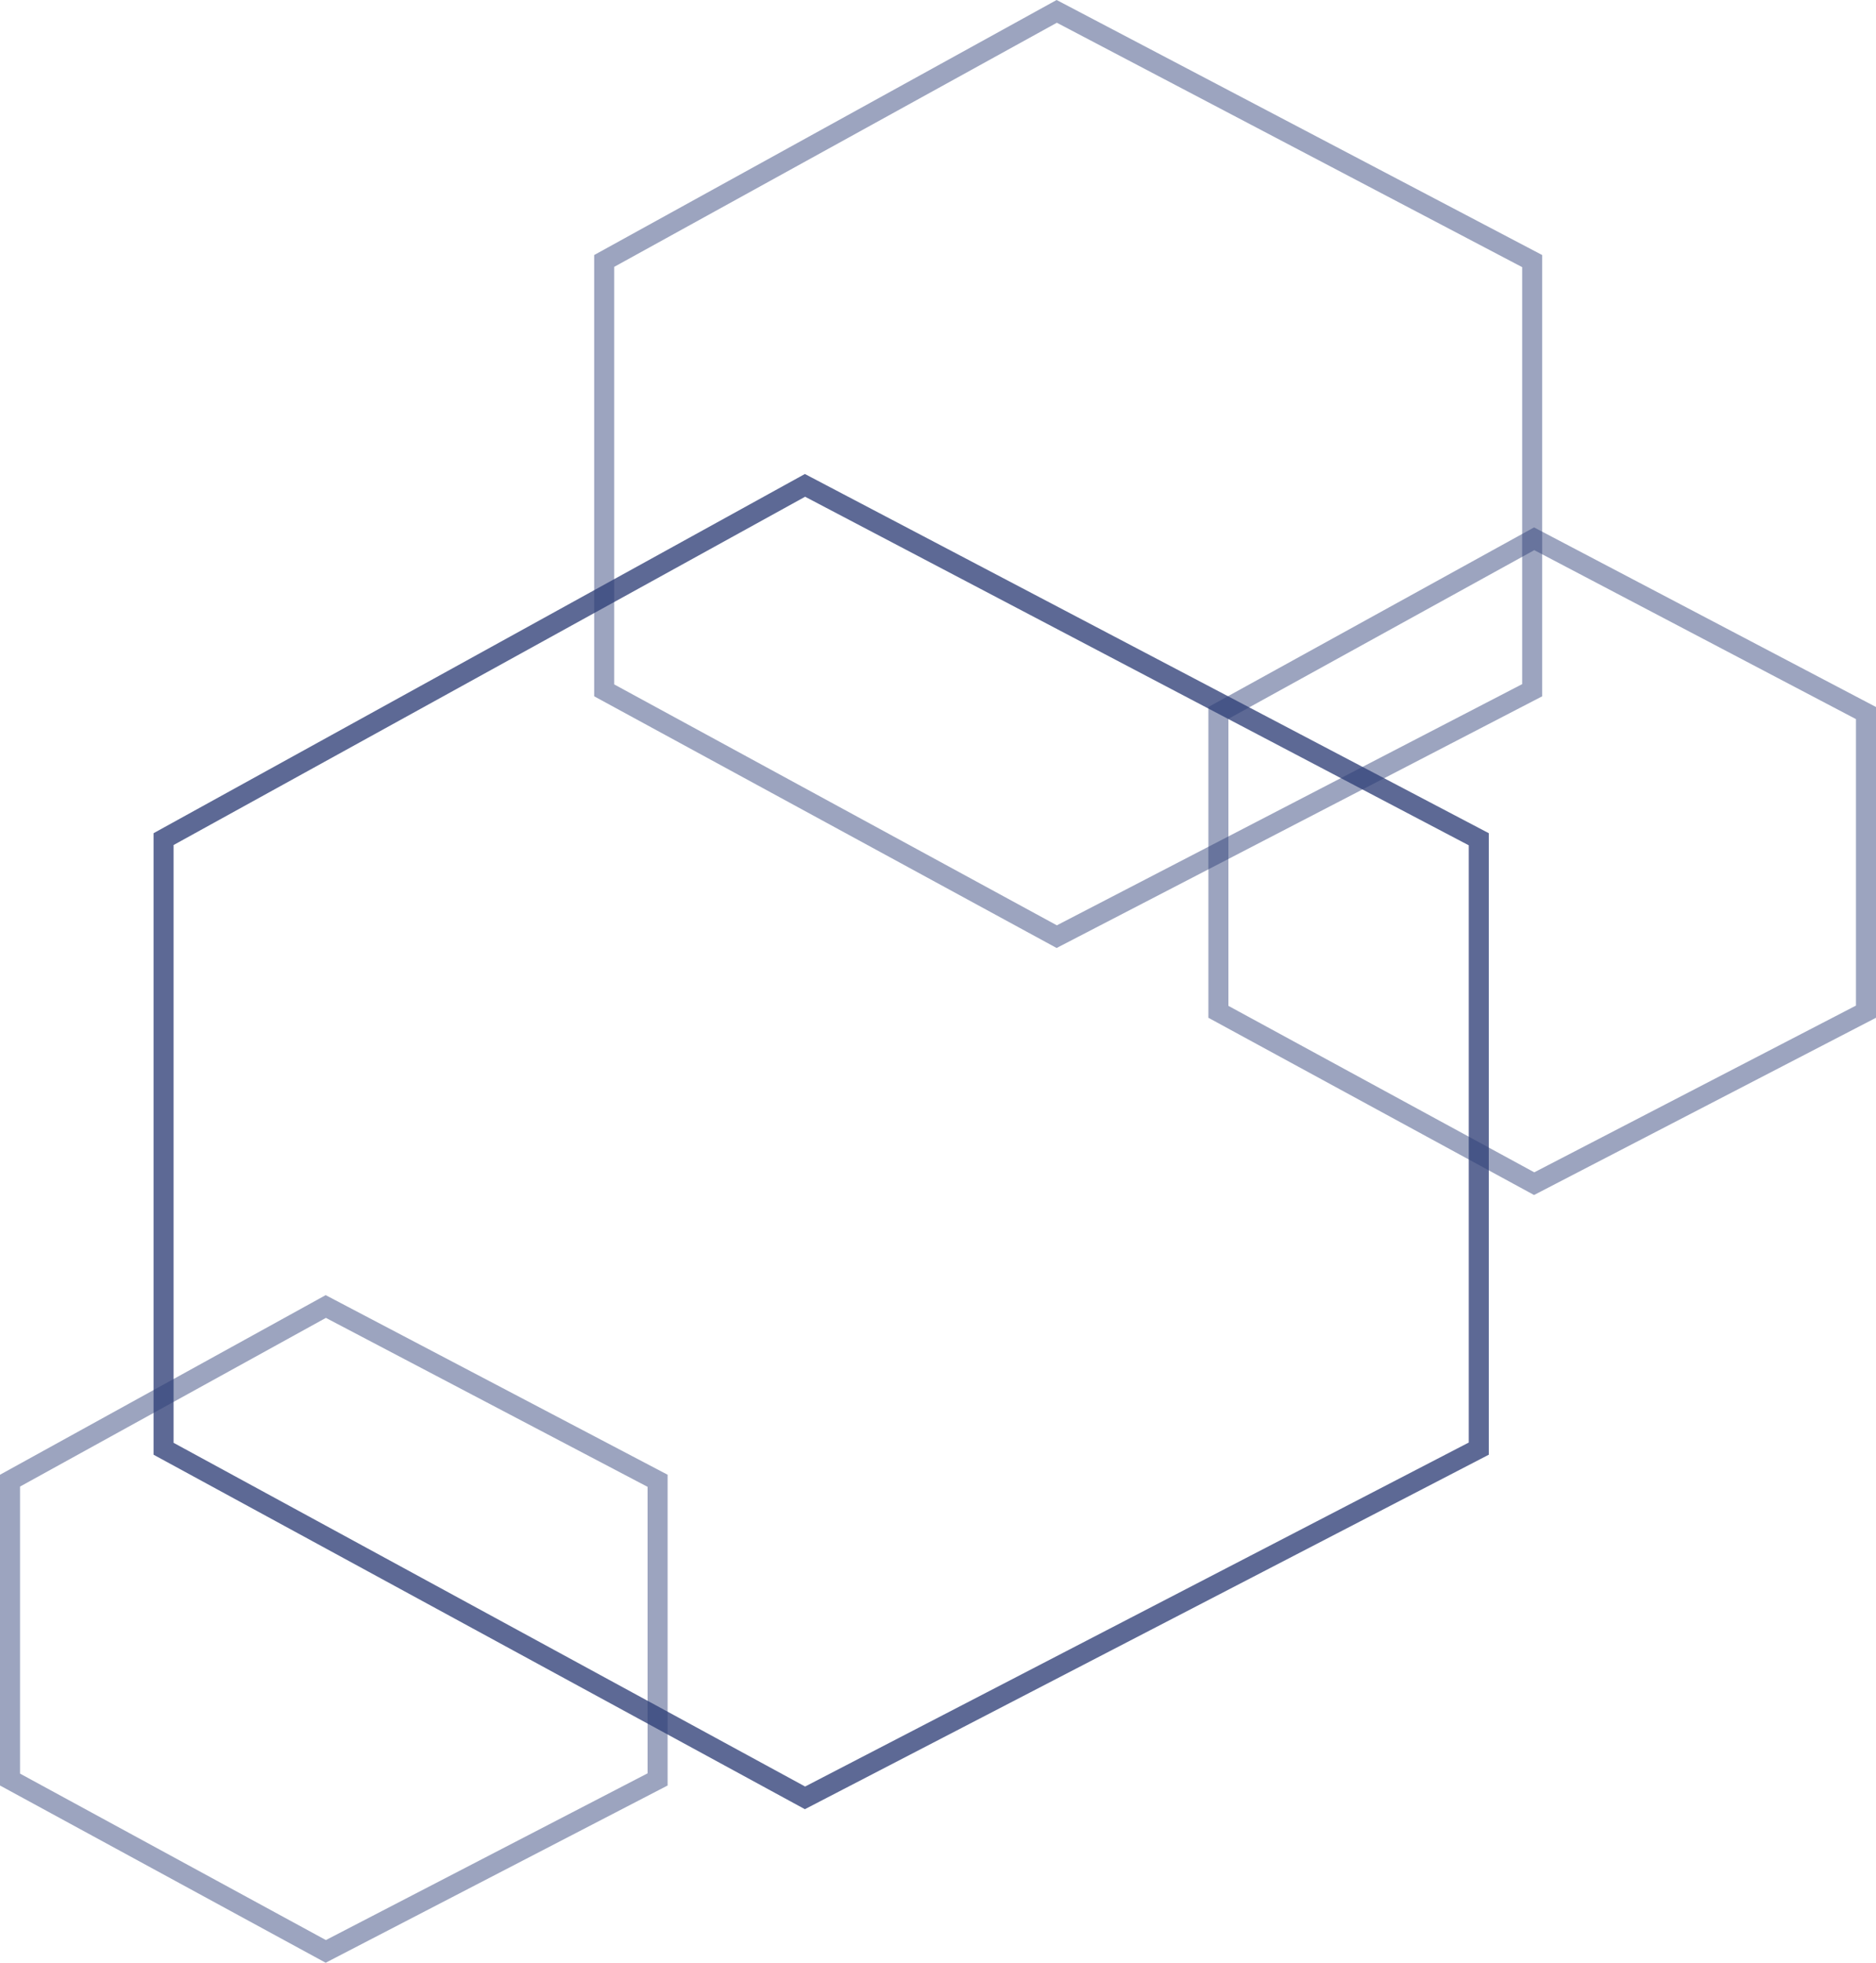 <svg width="281" height="294" viewBox="0 0 281 294" fill="none" xmlns="http://www.w3.org/2000/svg">
<path d="M24.5 125.691L120.578 72.703L221.5 125.712V216.991L120.578 269.302L24.5 217.011V125.691Z" stroke="#2E3E77" stroke-opacity="0.77" stroke-width="3"/>
<path d="M1.5 221.788L48.798 195.703L98.5 221.809V266.539L48.797 292.302L1.5 266.56V221.788Z" stroke="#2E3E77" stroke-opacity="0.47" stroke-width="3"/>
<path d="M182.5 106.788L229.798 80.703L279.5 106.809V151.539L229.797 177.302L182.5 151.56V106.788Z" stroke="#2E3E77" stroke-opacity="0.47" stroke-width="3"/>
<path d="M90.5 39.087L158.286 1.703L229.5 39.108V103.389L158.285 140.302L90.5 103.409V39.087Z" stroke="#2E3E77" stroke-opacity="0.47" stroke-width="3"/>
</svg>

